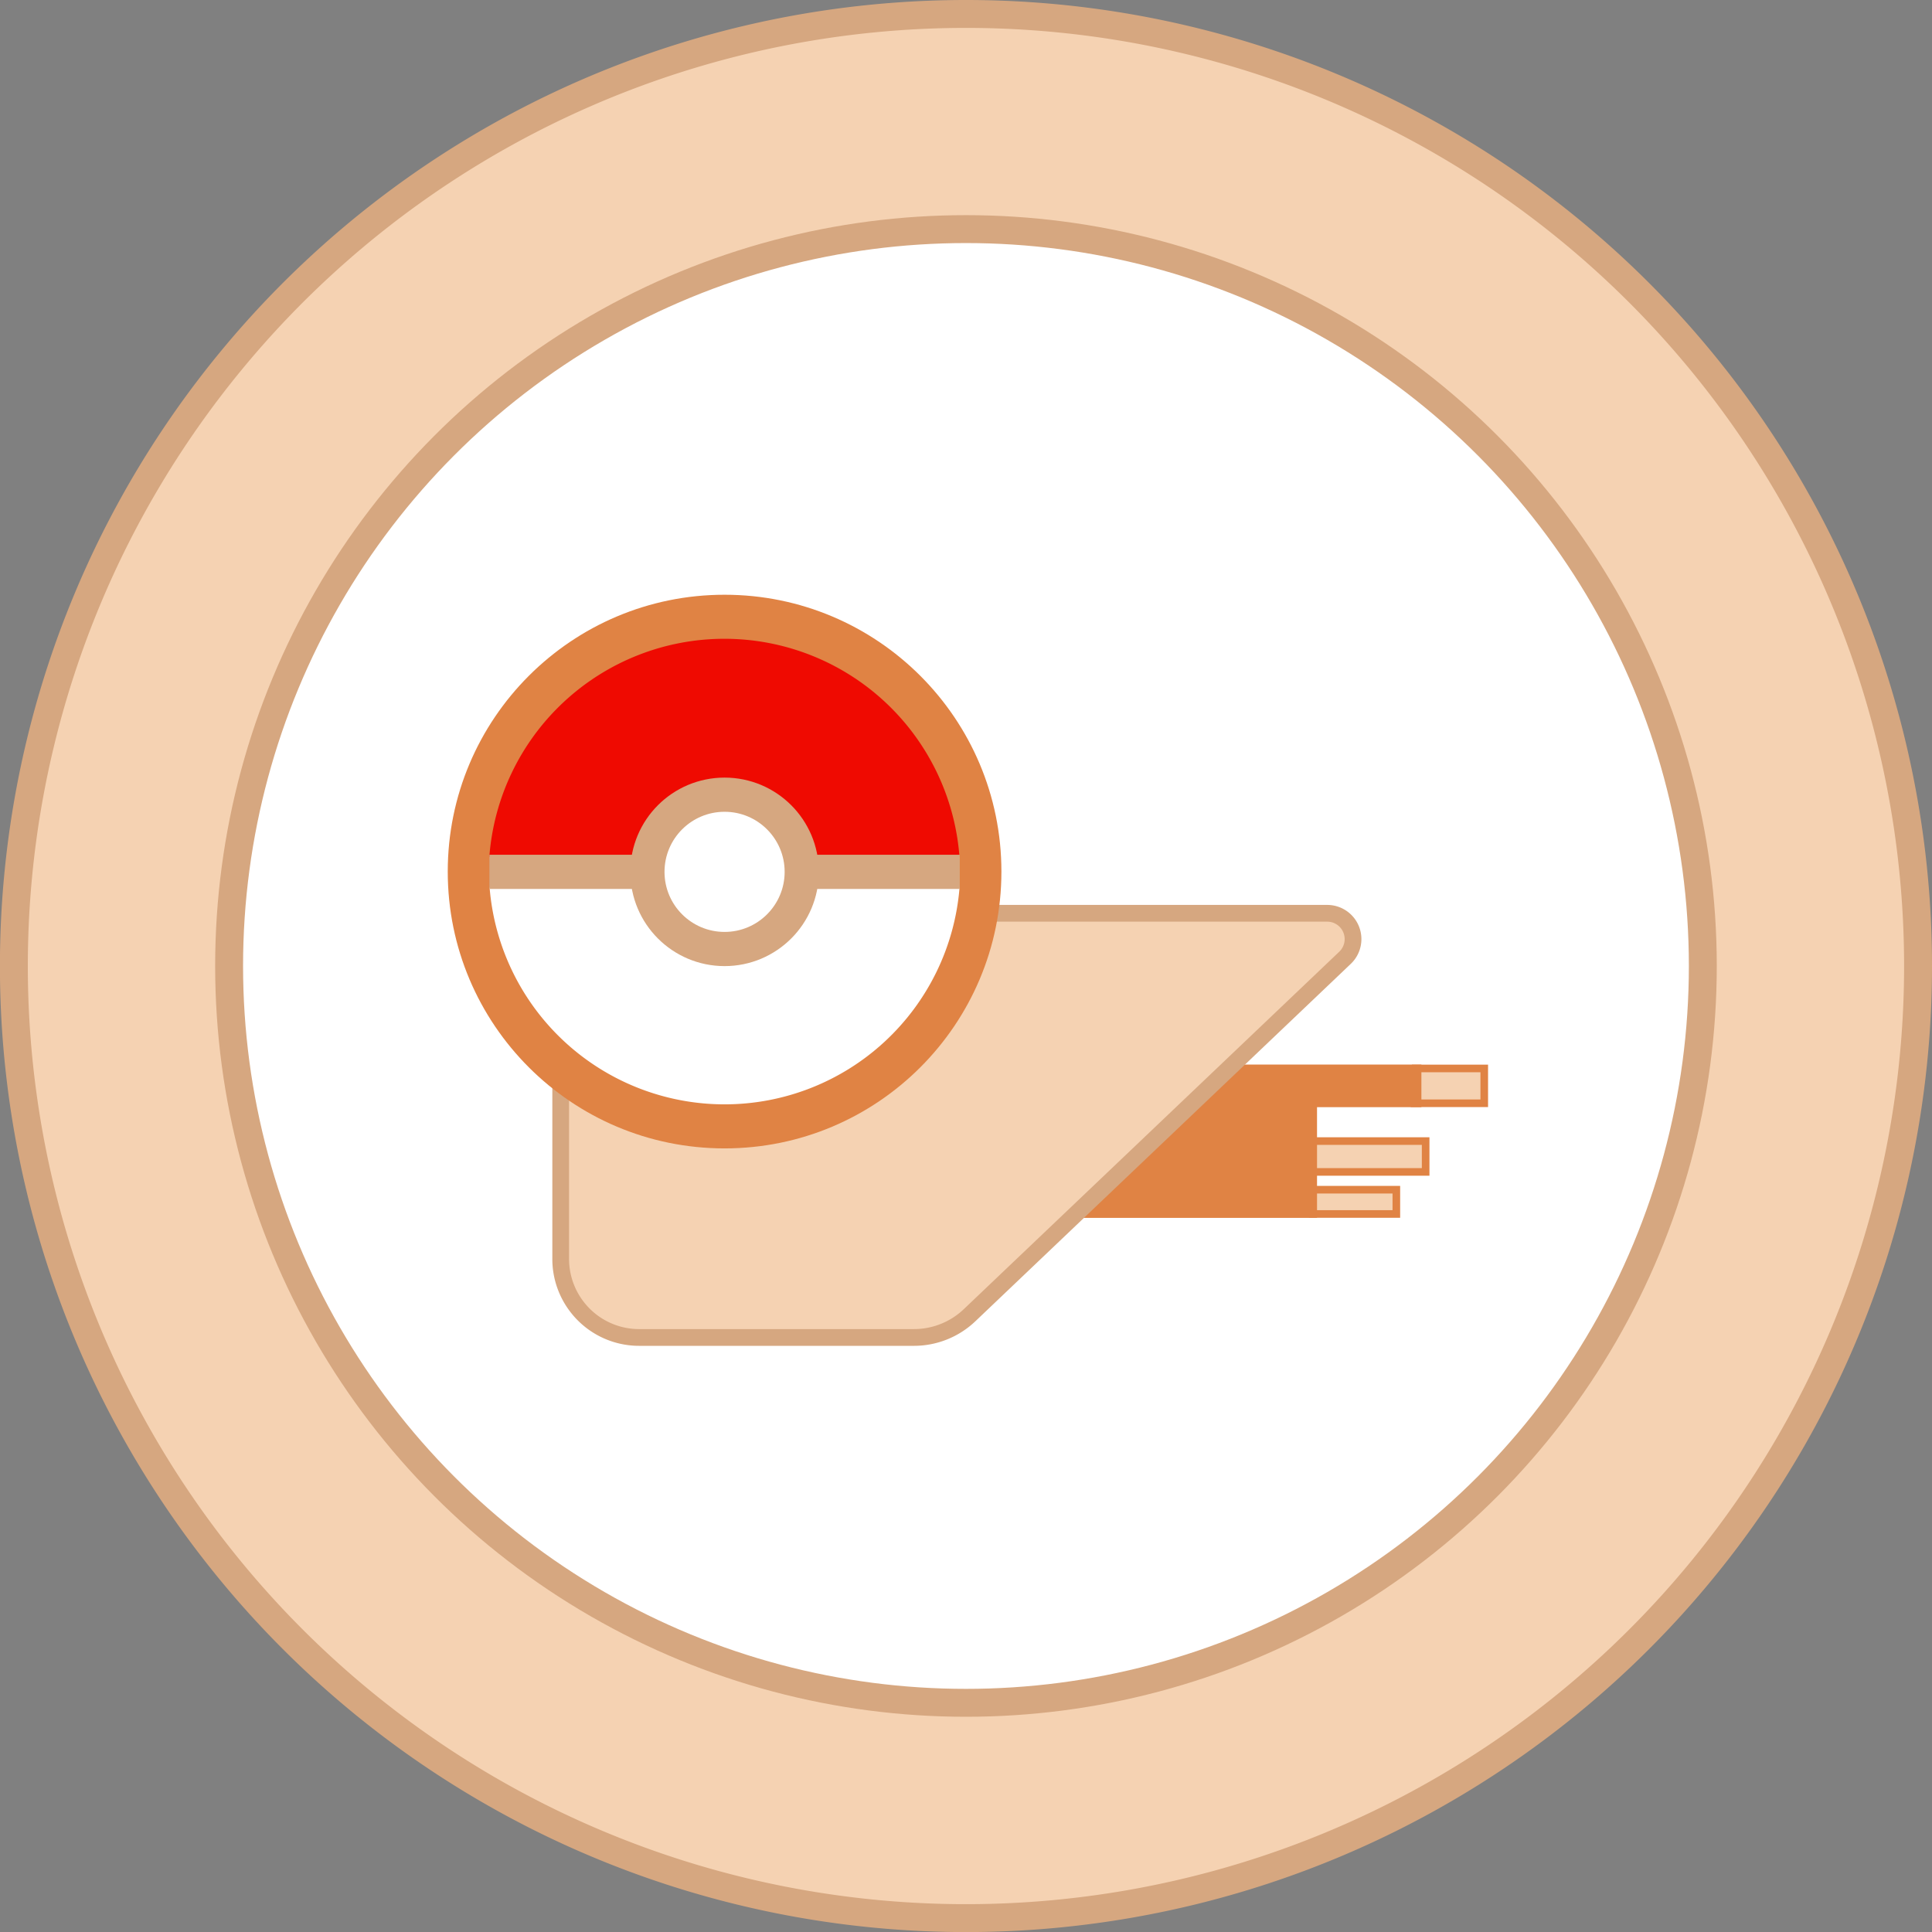 <svg xmlns="http://www.w3.org/2000/svg" viewBox="0 0 276.93 276.93"><rect x="0" y="0" width="276.93" height="276.93" fill="#808080" stroke="none"/><defs><style>.cls-1,.cls-4,.cls-6{fill:#f5d2b2;}.cls-1,.cls-10,.cls-2,.cls-6,.cls-9{stroke:#d6a780;}.cls-1,.cls-10,.cls-2,.cls-4,.cls-6,.cls-9{stroke-miterlimit:10;}.cls-1,.cls-2{stroke-width:4px;}.cls-10,.cls-2,.cls-7{fill:#fff;}.cls-3{fill:#353535;}.cls-4{stroke:#e08344;stroke-width:1.09px;}.cls-5{fill:#e08344;}.cls-6{stroke-width:2.4px;}.cls-8{fill:#ef0a01;}.cls-9{fill:none;}.cls-10,.cls-9{stroke-width:4.9px;}</style></defs><g id="Layer_2" data-name="Layer 2"><g id="Layer_1-2" data-name="Layer 1"><path class="cls-1" d="M274.93,138.46A136.47,136.47,0,1,1,138.46,2,136.47,136.47,0,0,1,274.93,138.46Z"/><circle class="cls-2" cx="138.46" cy="138.46" r="105.62"/><path class="cls-3" d="M103.92,176a12.31,12.31,0,0,0-2.57-2.39A4.45,4.45,0,0,1,103.92,176Z"/><polyline class="cls-4" points="188.1 163.56 204.35 163.56 204.35 167.98 187.86 167.98"/><polyline class="cls-4" points="187.81 170.53 200.15 170.53 200.15 174.01 187.63 174.01"/><polyline class="cls-4" points="202.37 153.15 212.75 153.15 212.75 158.14 202.21 158.14"/><polygon class="cls-5" points="167.1 152.59 203.74 152.59 203.74 158.7 188.78 158.7 188.78 174.57 147.25 174.57 167.1 152.59"/><path class="cls-6" d="M190.2,130.91H80.37v49.53a11.23,11.23,0,0,0,2.43,7h0a11.22,11.22,0,0,0,8.81,4.27H131a11.57,11.57,0,0,0,8-3.21l53.76-51.18A3.7,3.7,0,0,0,190.2,130.91Z"/><circle class="cls-5" cx="103.86" cy="124.93" r="39.68"/><path class="cls-7" d="M137.54,127.23H122a18.34,18.34,0,0,1-36.27,0H70.18a33.79,33.79,0,0,0,67.36,0Z"/><path class="cls-8" d="M84.21,125a19.65,19.65,0,0,1,39.29,0"/><path class="cls-8" d="M103.86,107A18.34,18.34,0,0,1,122,122.82h15.53a33.79,33.79,0,0,0-67.39,0H85.7A18.33,18.33,0,0,1,103.86,107Z"/><path class="cls-7" d="M123.5,125a19.65,19.65,0,1,1-39.29,0"/><line class="cls-9" x1="70.15" y1="124.97" x2="137.57" y2="124.97"/><circle class="cls-10" cx="103.86" cy="124.97" r="11.06"/></g></g></svg>